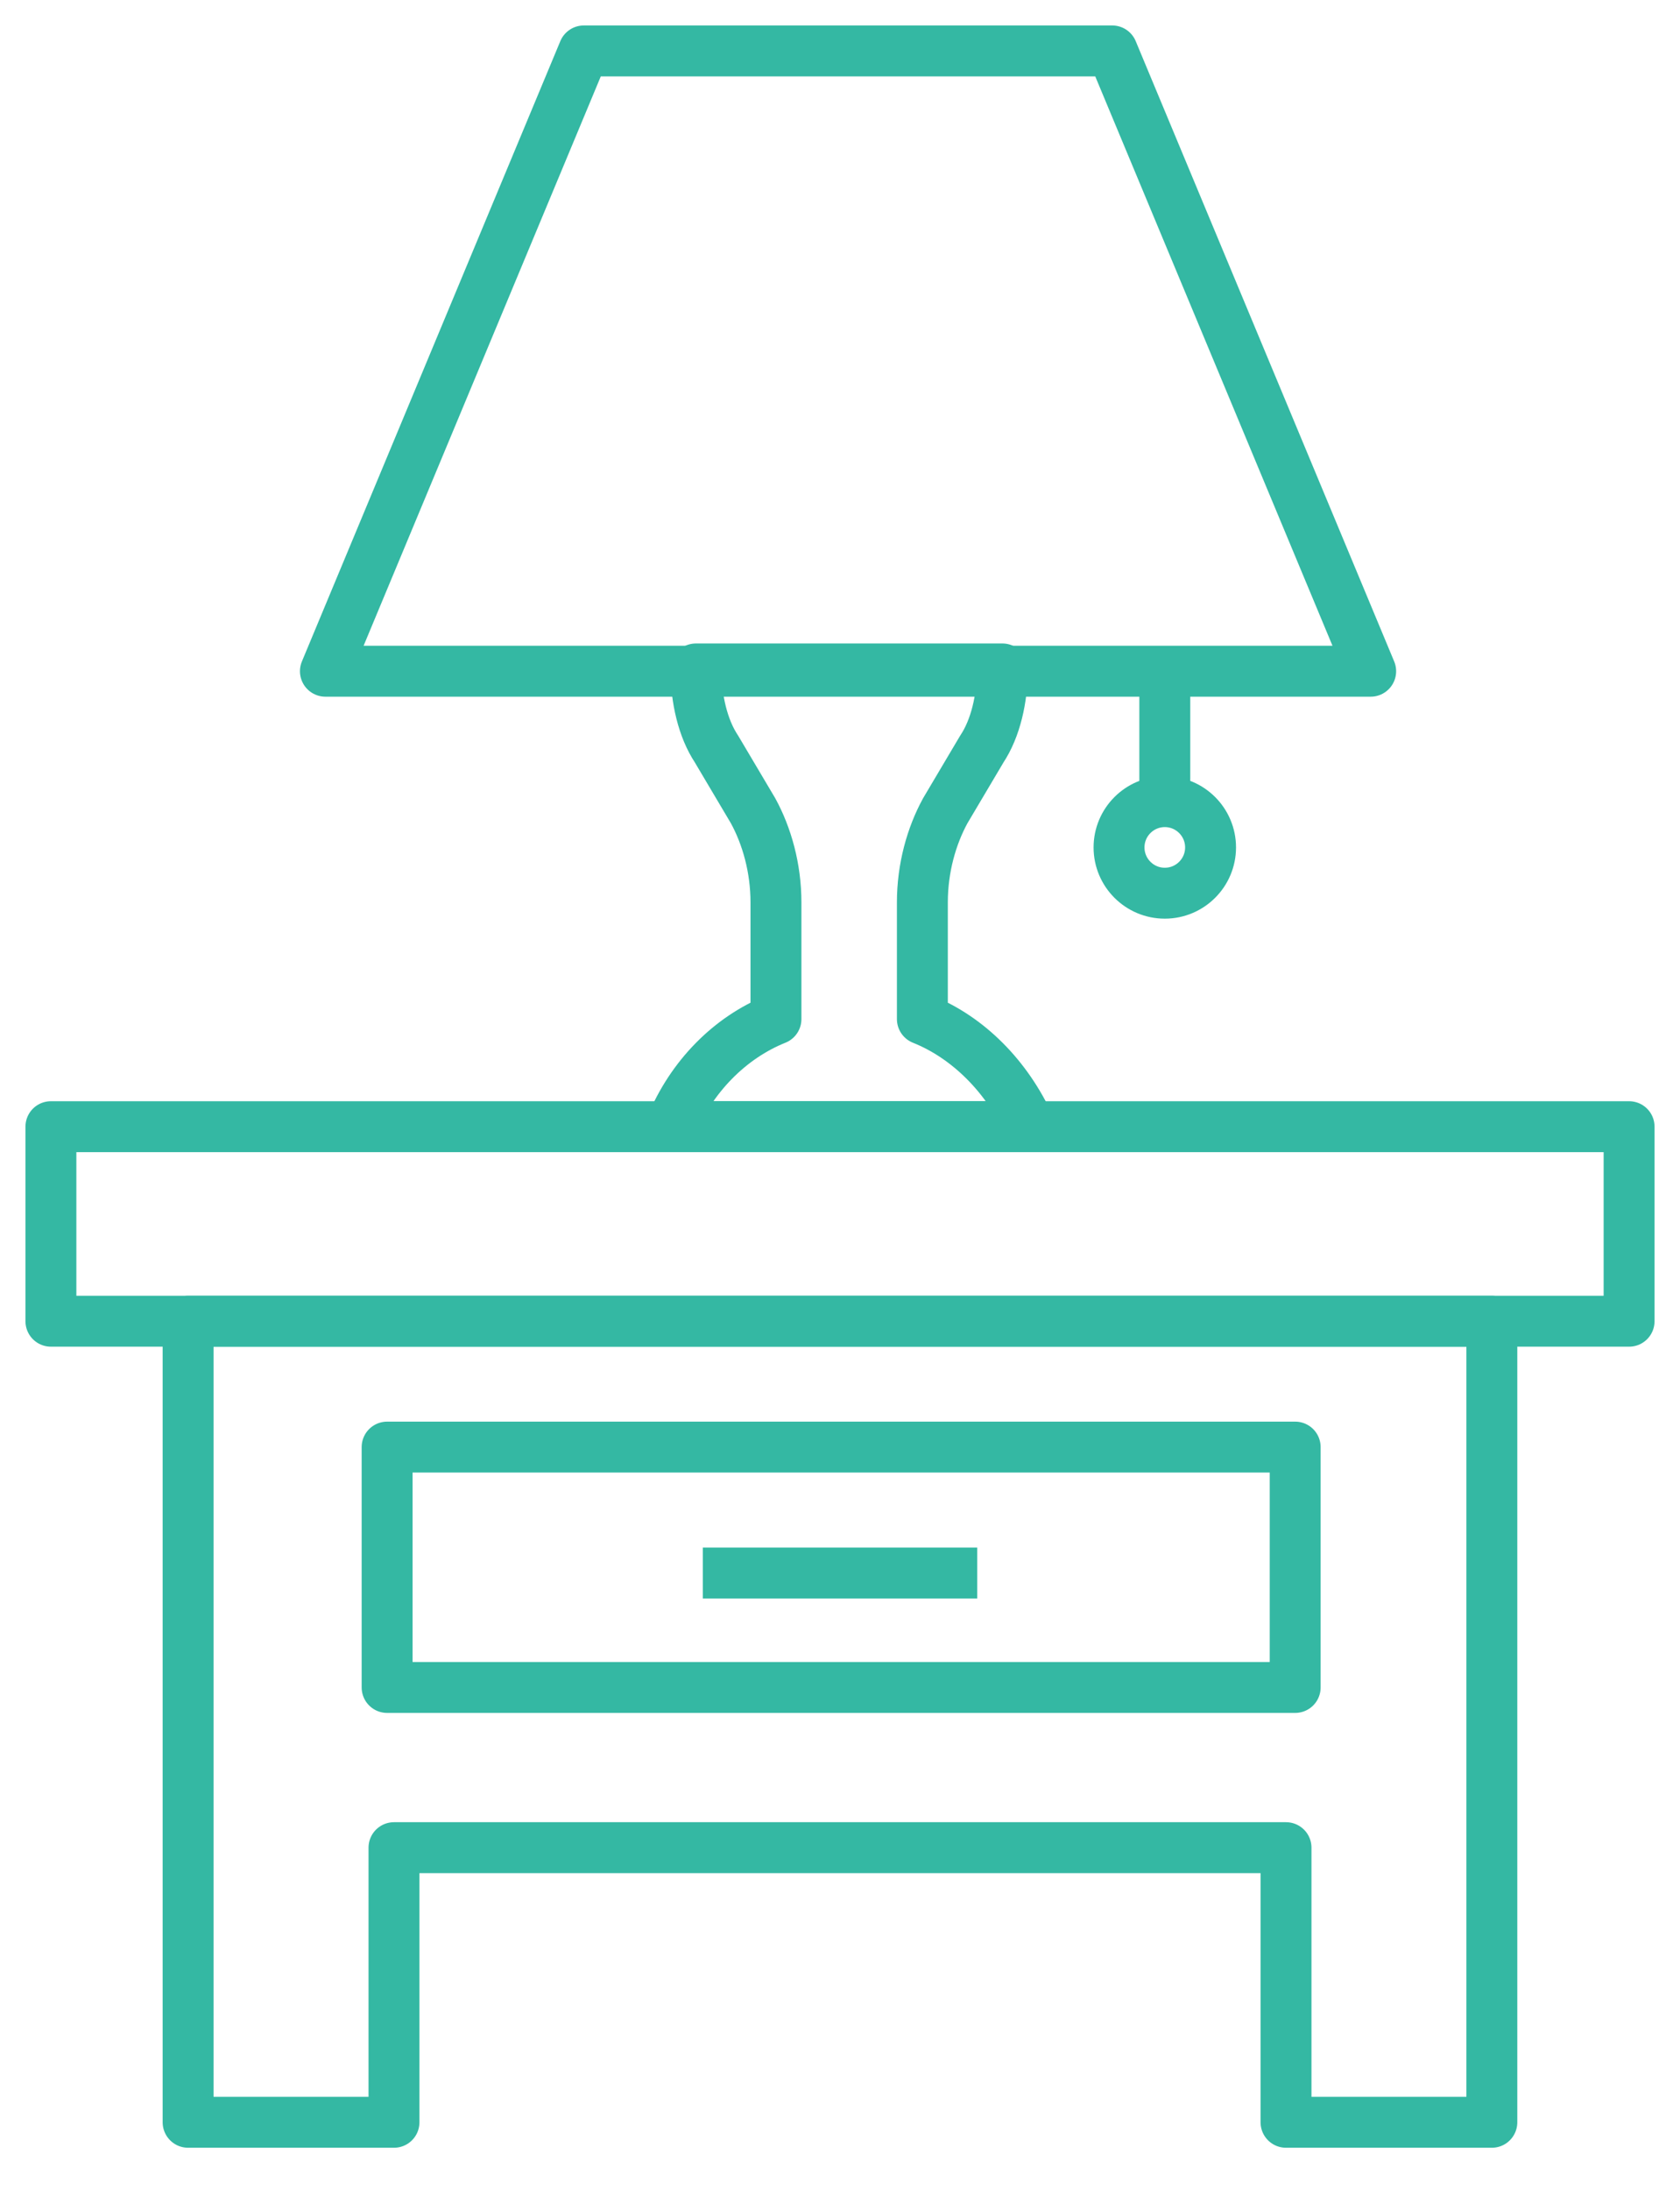 <svg width="33" height="43" viewBox="0 0 33 43" fill="none" xmlns="http://www.w3.org/2000/svg">
<path d="M21.847 1H11.468L6.392 13.181H26.924L21.847 1Z" stroke="#34B8A3" stroke-miterlimit="10" stroke-linejoin="round"/>
<path d="M32 22.125H1V25.945H32V22.125Z" stroke="#34B8A3" stroke-miterlimit="10" stroke-linejoin="round"/>
<path d="M25.441 28.417H7.604V33.137H25.441V28.417Z" stroke="#34B8A3" stroke-miterlimit="10" stroke-linejoin="round"/>
<path d="M28.54 25.945H25.261H7.739H4.504H3.695V41.676H7.739V36.283H25.261V41.676H29.304V25.945H28.54Z" stroke="#34B8A3" stroke-miterlimit="10" stroke-linejoin="round"/>
<path d="M18.118 20.012V17.72C18.118 17.046 18.297 16.416 18.567 15.922L19.286 14.709C19.555 14.304 19.69 13.72 19.69 13.136H13.67C13.67 13.72 13.805 14.304 14.074 14.709L14.793 15.922C15.063 16.416 15.242 17.046 15.242 17.72V20.012C14.344 20.372 13.58 21.136 13.176 22.125H20.229C19.78 21.136 19.016 20.372 18.118 20.012Z" stroke="#34B8A3" stroke-miterlimit="10" stroke-linejoin="round"/>
<path d="M22.88 15.563V13.181" stroke="#34B8A3" stroke-miterlimit="10" stroke-linejoin="round"/>
<path d="M22.88 17.54C23.376 17.54 23.779 17.138 23.779 16.641C23.779 16.145 23.376 15.742 22.88 15.742C22.384 15.742 21.981 16.145 21.981 16.641C21.981 17.138 22.384 17.54 22.88 17.54Z" stroke="#34B8A3" stroke-miterlimit="10" stroke-linejoin="round"/>
<path d="M13.805 30.89H19.196" stroke="#34B8A3" stroke-miterlimit="10" stroke-linejoin="round"/>
</svg>
